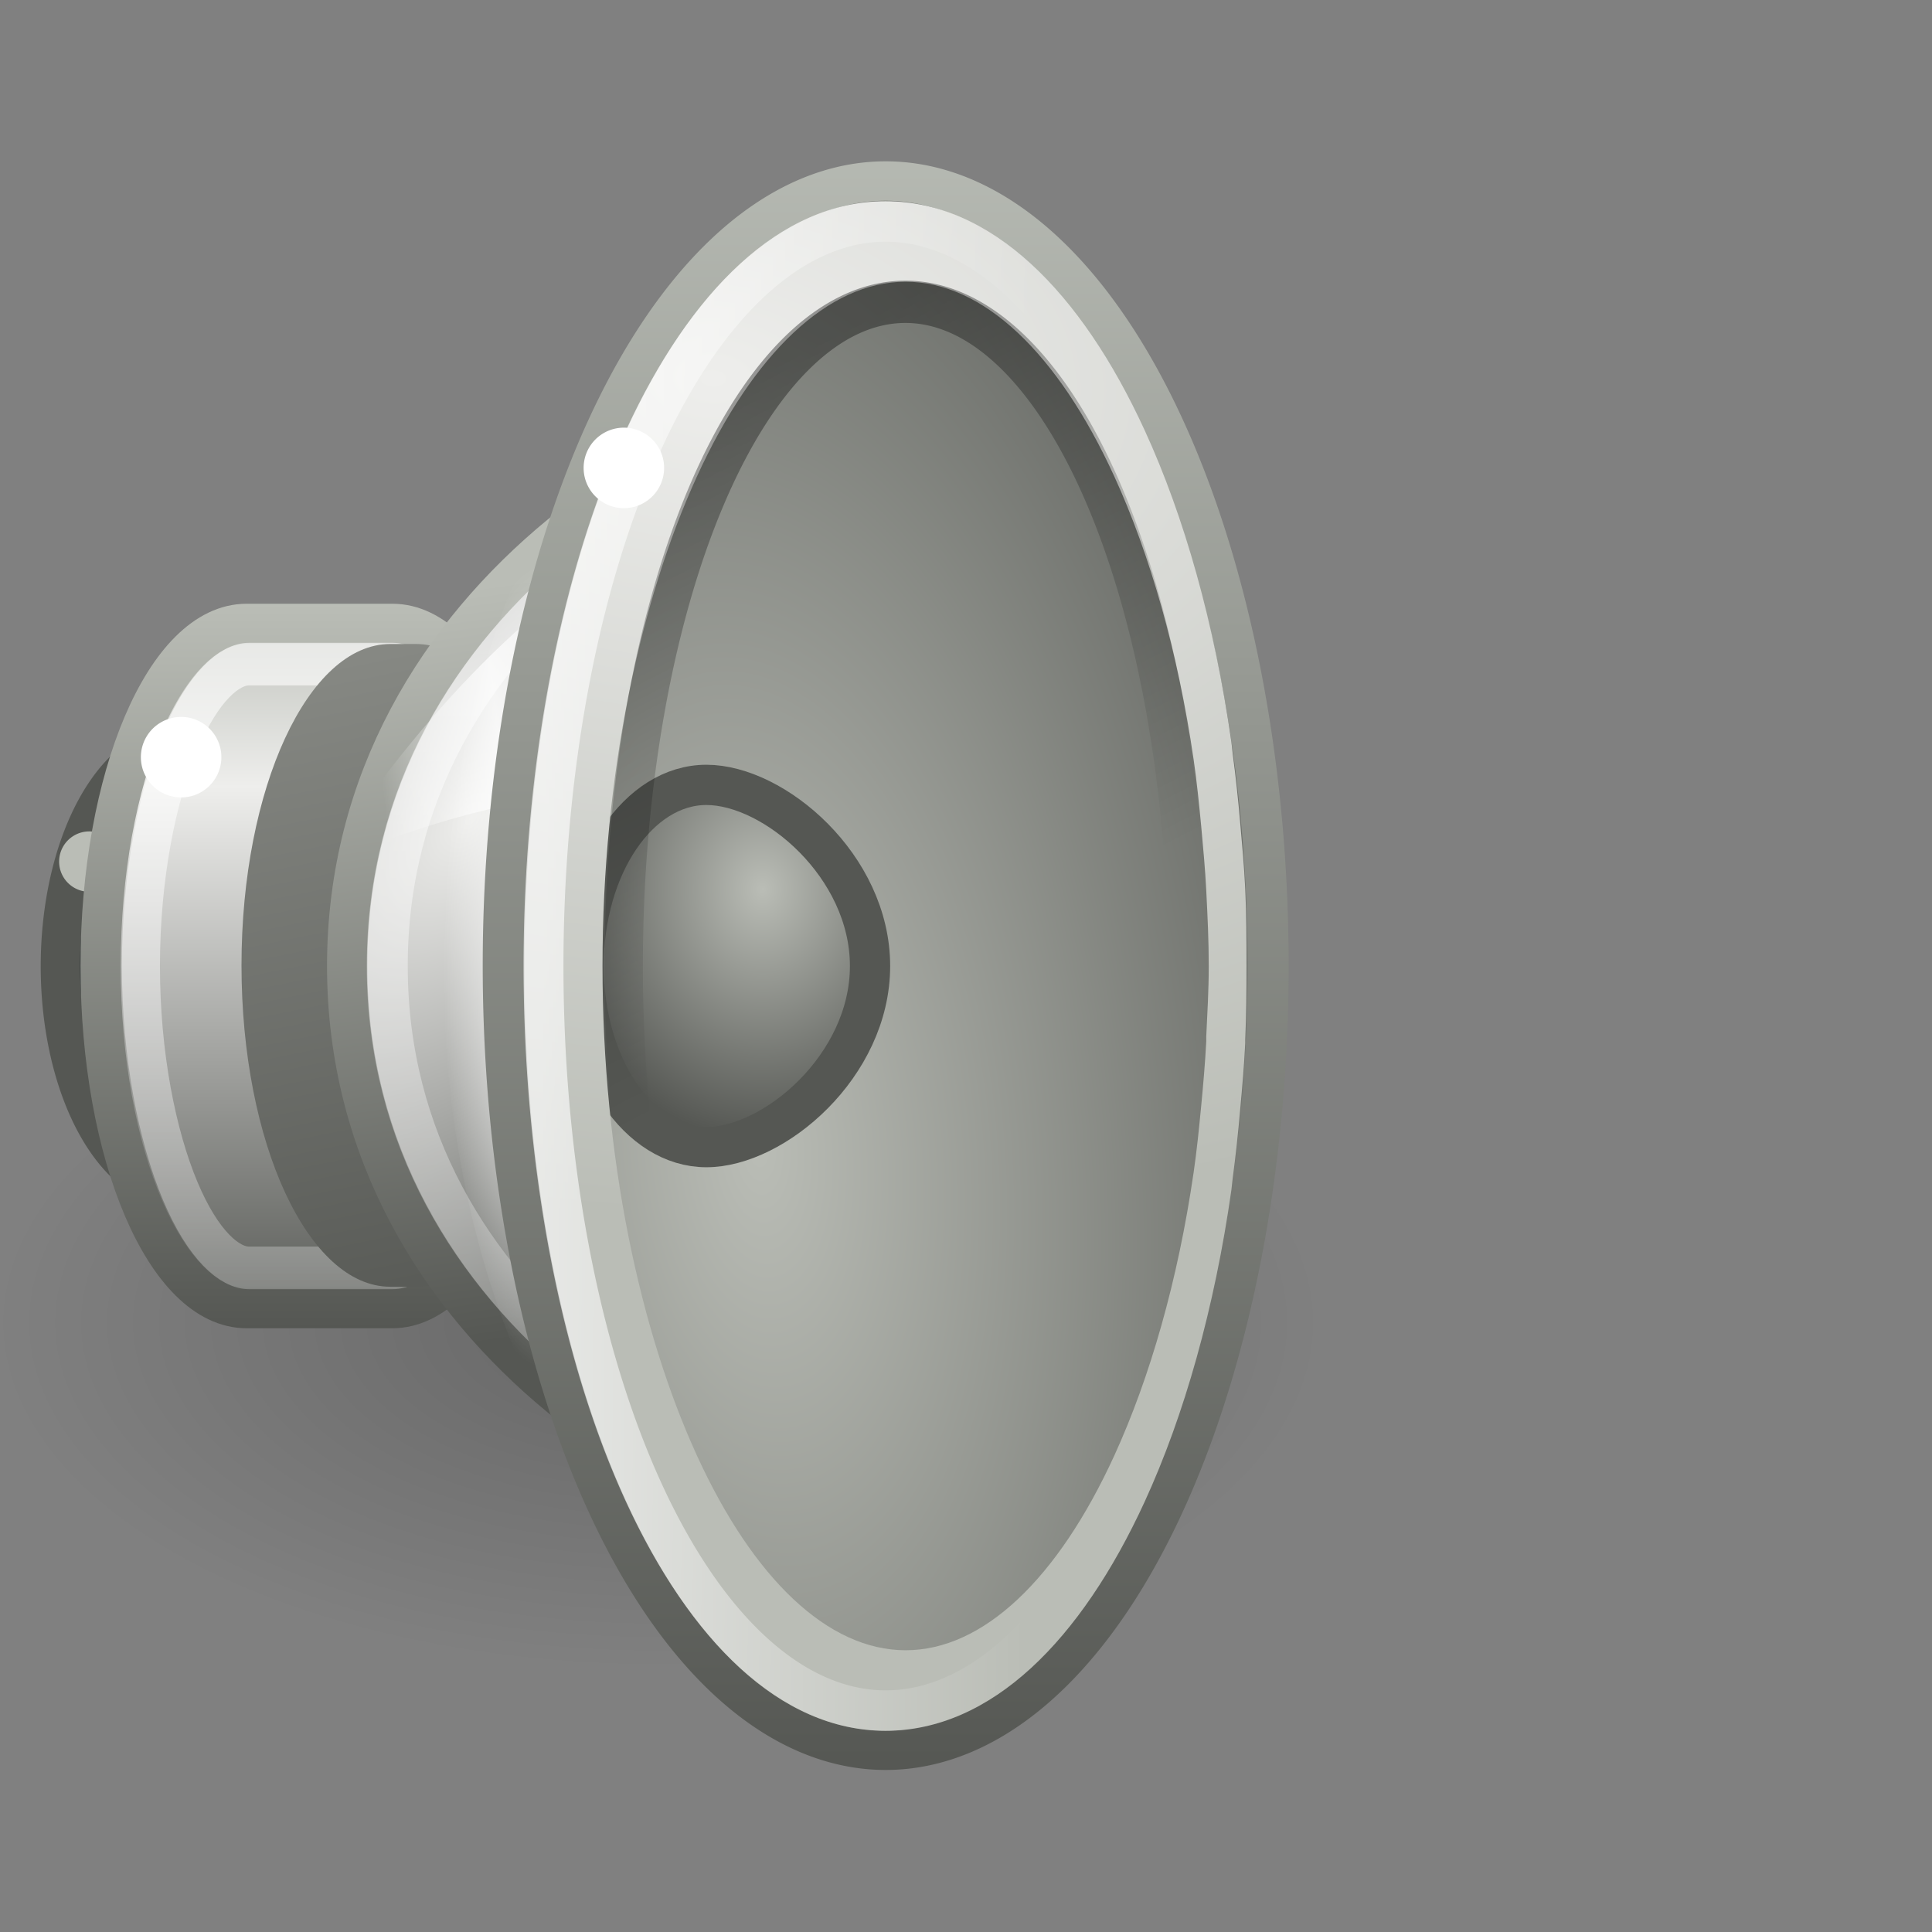 <?xml version="1.0" encoding="UTF-8" standalone="no"?>
<!-- Created with Inkscape (http://www.inkscape.org/) -->
<svg
   xmlns:dc="http://purl.org/dc/elements/1.1/"
   xmlns:cc="http://creativecommons.org/ns#"
   xmlns:rdf="http://www.w3.org/1999/02/22-rdf-syntax-ns#"
   xmlns:svg="http://www.w3.org/2000/svg"
   xmlns="http://www.w3.org/2000/svg"
   xmlns:xlink="http://www.w3.org/1999/xlink"
   xmlns:sodipodi="http://sodipodi.sourceforge.net/DTD/sodipodi-0.dtd"
   xmlns:inkscape="http://www.inkscape.org/namespaces/inkscape"
   width="48"
   height="48"
   id="svg2"
   sodipodi:version="0.32"
   inkscape:version="0.46"
   version="1.0"
   sodipodi:docbase="/home/dobey/Projects/gnome-icon-theme/scalable/status"
   sodipodi:docname="notification-audio-volume-off.svg"
   inkscape:output_extension="org.inkscape.output.svg.inkscape">
  <rect width="100%" height="100%" fill="#808080" stroke="none"/>
  <defs
     id="defs4">
    <inkscape:perspective
       sodipodi:type="inkscape:persp3d"
       inkscape:vp_x="0 : 24 : 1"
       inkscape:vp_y="0 : 1000 : 0"
       inkscape:vp_z="48 : 24 : 1"
       inkscape:persp3d-origin="24 : 16 : 1"
       id="perspective134" />
    <linearGradient
       id="linearGradient6958">
      <stop
         style="stop-color:#729fcf;stop-opacity:1;"
         offset="0"
         id="stop6960" />
      <stop
         id="stop6966"
         offset="0.6"
         style="stop-color:#729fcf;stop-opacity:1;" />
      <stop
         style="stop-color:#729fcf;stop-opacity:0;"
         offset="1"
         id="stop6962" />
    </linearGradient>
    <linearGradient
       inkscape:collect="always"
       id="linearGradient6700">
      <stop
         style="stop-color:#ffffff;stop-opacity:1;"
         offset="0"
         id="stop6702" />
      <stop
         style="stop-color:#ffffff;stop-opacity:0;"
         offset="1"
         id="stop6704" />
    </linearGradient>
    <linearGradient
       inkscape:collect="always"
       id="linearGradient6628">
      <stop
         style="stop-color:#000000;stop-opacity:1;"
         offset="0"
         id="stop6630" />
      <stop
         style="stop-color:#000000;stop-opacity:0;"
         offset="1"
         id="stop6632" />
    </linearGradient>
    <linearGradient
       inkscape:collect="always"
       id="linearGradient6546">
      <stop
         style="stop-color:#555753;stop-opacity:1;"
         offset="0"
         id="stop6548" />
      <stop
         style="stop-color:#888a85;stop-opacity:1"
         offset="1"
         id="stop6550" />
    </linearGradient>
    <linearGradient
       id="linearGradient6667"
       inkscape:collect="always">
      <stop
         id="stop6669"
         offset="0"
         style="stop-color:#babdb6;stop-opacity:1" />
      <stop
         id="stop6671"
         offset="1"
         style="stop-color:#555753;stop-opacity:1" />
    </linearGradient>
    <linearGradient
       inkscape:collect="always"
       id="linearGradient6651">
      <stop
         style="stop-color:#ffffff;stop-opacity:1;"
         offset="0"
         id="stop6653" />
      <stop
         style="stop-color:#ffffff;stop-opacity:0;"
         offset="1"
         id="stop6655" />
    </linearGradient>
    <linearGradient
       id="linearGradient6643">
      <stop
         style="stop-color:#555753;stop-opacity:1"
         offset="0"
         id="stop6645" />
      <stop
         style="stop-color:#d3d7cf;stop-opacity:1"
         offset="1"
         id="stop6647" />
    </linearGradient>
    <linearGradient
       id="linearGradient6633"
       inkscape:collect="always">
      <stop
         id="stop6635"
         offset="0"
         style="stop-color:#eeeeec;stop-opacity:1;" />
      <stop
         id="stop6637"
         offset="1"
         style="stop-color:#61635f;stop-opacity:1" />
    </linearGradient>
    <linearGradient
       id="linearGradient6627">
      <stop
         style="stop-color:#555753;stop-opacity:1"
         offset="0"
         id="stop6629" />
      <stop
         style="stop-color:#babdb6;stop-opacity:1"
         offset="1"
         id="stop6631" />
    </linearGradient>
    <linearGradient
       inkscape:collect="always"
       id="linearGradient6607">
      <stop
         style="stop-color:#eeeeec;stop-opacity:1"
         offset="0"
         id="stop6609" />
      <stop
         style="stop-color:#babdb6;stop-opacity:1"
         offset="1"
         id="stop6611" />
    </linearGradient>
    <linearGradient
       inkscape:collect="always"
       id="linearGradient6589">
      <stop
         style="stop-color:#babdb6;stop-opacity:1"
         offset="0"
         id="stop6591" />
      <stop
         style="stop-color:#555753;stop-opacity:1"
         offset="1"
         id="stop6593" />
    </linearGradient>
    <linearGradient
       inkscape:collect="always"
       id="linearGradient6573">
      <stop
         style="stop-color:#ffffff;stop-opacity:1;"
         offset="0"
         id="stop6575" />
      <stop
         style="stop-color:#ffffff;stop-opacity:0;"
         offset="1"
         id="stop6577" />
    </linearGradient>
    <linearGradient
       inkscape:collect="always"
       id="linearGradient6531">
      <stop
         style="stop-color:#ffffff;stop-opacity:1;"
         offset="0"
         id="stop6533" />
      <stop
         style="stop-color:#ffffff;stop-opacity:0;"
         offset="1"
         id="stop6535" />
    </linearGradient>
    <linearGradient
       id="linearGradient5533">
      <stop
         style="stop-color:#555753;stop-opacity:1"
         offset="0"
         id="stop5535" />
      <stop
         style="stop-color:#babdb6;stop-opacity:1"
         offset="1"
         id="stop5537" />
    </linearGradient>
    <linearGradient
       id="linearGradient21662">
      <stop
         id="stop21664"
         offset="0"
         style="stop-color:#3465a4;stop-opacity:0;" />
      <stop
         style="stop-color:#3465a4;stop-opacity:0;"
         offset="0.819"
         id="stop21666" />
      <stop
         id="stop21668"
         offset="1"
         style="stop-color:#3465a4;stop-opacity:1" />
    </linearGradient>
    <linearGradient
       id="linearGradient21644">
      <stop
         id="stop21646"
         offset="0"
         style="stop-color:#3465a4;stop-opacity:0;" />
      <stop
         style="stop-color:#3465a4;stop-opacity:0;"
         offset="0.735"
         id="stop21648" />
      <stop
         id="stop21650"
         offset="1"
         style="stop-color:#3465a4;stop-opacity:1" />
    </linearGradient>
    <linearGradient
       id="linearGradient21622">
      <stop
         style="stop-color:#3465a4;stop-opacity:0;"
         offset="0"
         id="stop21624" />
      <stop
         id="stop21630"
         offset="0.855"
         style="stop-color:#3465a4;stop-opacity:0;" />
      <stop
         style="stop-color:#3465a4;stop-opacity:1"
         offset="1"
         id="stop21626" />
    </linearGradient>
    <linearGradient
       inkscape:collect="always"
       id="linearGradient17123">
      <stop
         style="stop-color:black;stop-opacity:1;"
         offset="0"
         id="stop17125" />
      <stop
         style="stop-color:black;stop-opacity:0;"
         offset="1"
         id="stop17127" />
    </linearGradient>
    <linearGradient
       id="linearGradient9086">
      <stop
         id="stop9088"
         offset="0"
         style="stop-color:black;stop-opacity:1;" />
      <stop
         id="stop9090"
         offset="1"
         style="stop-color:black;stop-opacity:0;" />
    </linearGradient>
    <linearGradient
       id="linearGradient6387">
      <stop
         style="stop-color:white;stop-opacity:1;"
         offset="0"
         id="stop6389" />
      <stop
         style="stop-color:white;stop-opacity:0;"
         offset="1"
         id="stop6391" />
    </linearGradient>
    <linearGradient
       id="linearGradient6379">
      <stop
         style="stop-color:white;stop-opacity:0;"
         offset="0"
         id="stop6381" />
      <stop
         id="stop21606"
         offset="0.5"
         style="stop-color:white;stop-opacity:1;" />
      <stop
         style="stop-color:white;stop-opacity:0;"
         offset="1"
         id="stop6383" />
    </linearGradient>
    <linearGradient
       id="linearGradient2793">
      <stop
         style="stop-color:#babdb6;stop-opacity:1;"
         offset="0"
         id="stop2795" />
      <stop
         id="stop2801"
         offset="0.253"
         style="stop-color:#eeeeec;stop-opacity:1;" />
      <stop
         style="stop-color:#555753;stop-opacity:1"
         offset="1"
         id="stop2797" />
    </linearGradient>
    <linearGradient
       inkscape:collect="always"
       xlink:href="#linearGradient6387"
       id="linearGradient6393"
       x1="17.25"
       y1="18.812"
       x2="16.188"
       y2="32.629"
       gradientUnits="userSpaceOnUse"
       gradientTransform="translate(-28,0)" />
    <radialGradient
       inkscape:collect="always"
       xlink:href="#linearGradient9086"
       id="radialGradient8199"
       cx="7.14"
       cy="22.5"
       fx="7.14"
       fy="22.5"
       r="6"
       gradientTransform="matrix(1.915,-0.506,0.655,2.477,-48.624,-29.619)"
       gradientUnits="userSpaceOnUse" />
    <radialGradient
       inkscape:collect="always"
       xlink:href="#linearGradient21622"
       id="radialGradient21684"
       gradientUnits="userSpaceOnUse"
       cx="20.844"
       cy="21.844"
       fx="20.844"
       fy="21.844"
       r="2.906" />
    <radialGradient
       inkscape:collect="always"
       xlink:href="#linearGradient21662"
       id="radialGradient21686"
       gradientUnits="userSpaceOnUse"
       cx="20.844"
       cy="21.844"
       fx="20.844"
       fy="21.844"
       r="2.906" />
    <radialGradient
       inkscape:collect="always"
       xlink:href="#linearGradient21644"
       id="radialGradient21688"
       gradientUnits="userSpaceOnUse"
       cx="20.844"
       cy="21.844"
       fx="20.844"
       fy="21.844"
       r="2.906" />
    <linearGradient
       inkscape:collect="always"
       xlink:href="#linearGradient2793"
       id="linearGradient5545"
       gradientUnits="userSpaceOnUse"
       x1="78.5"
       y1="-4.007"
       x2="78.5"
       y2="14.001"
       gradientTransform="matrix(0.906,0,0,1,-65.922,19)" />
    <linearGradient
       inkscape:collect="always"
       xlink:href="#linearGradient5533"
       id="linearGradient5547"
       gradientUnits="userSpaceOnUse"
       x1="80.062"
       y1="14"
       x2="80.062"
       y2="-4.009"
       gradientTransform="matrix(0.906,0,0,1,-65.922,19)" />
    <linearGradient
       inkscape:collect="always"
       xlink:href="#linearGradient6531"
       id="linearGradient6537"
       x1="3.845"
       y1="15.561"
       x2="3.845"
       y2="39.884"
       gradientUnits="userSpaceOnUse" />
    <linearGradient
       inkscape:collect="always"
       xlink:href="#linearGradient6627"
       id="linearGradient6545"
       x1="7.75"
       y1="33.047"
       x2="4.643"
       y2="12.064"
       gradientUnits="userSpaceOnUse"
       gradientTransform="matrix(0.911,0,0,0.879,2.701,4.667)" />
    <radialGradient
       inkscape:collect="always"
       xlink:href="#linearGradient6633"
       id="radialGradient6553"
       cx="9.32"
       cy="18.817"
       fx="9.32"
       fy="18.817"
       r="12.5"
       gradientTransform="matrix(0.713,0.522,-0.928,1.178,22.517,-6.708)"
       gradientUnits="userSpaceOnUse" />
    <linearGradient
       inkscape:collect="always"
       xlink:href="#linearGradient6573"
       id="linearGradient6579"
       x1="12.198"
       y1="9.26"
       x2="12.198"
       y2="47.497"
       gradientUnits="userSpaceOnUse" />
    <radialGradient
       inkscape:collect="always"
       xlink:href="#linearGradient6667"
       id="radialGradient6595"
       cx="23.165"
       cy="30.233"
       fx="23.165"
       fy="30.233"
       r="8.189"
       gradientTransform="matrix(1.735,-0.17,0.328,3.618,-27.429,-73.697)"
       gradientUnits="userSpaceOnUse" />
    <radialGradient
       inkscape:collect="always"
       xlink:href="#linearGradient6589"
       id="radialGradient6603"
       cx="20.884"
       cy="20.434"
       fx="20.884"
       fy="20.434"
       r="4"
       gradientTransform="matrix(1.309,0,0,1.56,-8.389,-9.784)"
       gradientUnits="userSpaceOnUse" />
    <linearGradient
       inkscape:collect="always"
       xlink:href="#linearGradient6379"
       id="linearGradient6641"
       gradientUnits="userSpaceOnUse"
       x1="20.226"
       y1="20.334"
       x2="11.438"
       y2="21.75"
       gradientTransform="matrix(0.667,0,0,1,2,-1)" />
    <radialGradient
       inkscape:collect="always"
       xlink:href="#linearGradient6651"
       id="radialGradient6657"
       cx="23.987"
       cy="27.053"
       fx="23.987"
       fy="27.053"
       r="7.75"
       gradientTransform="matrix(-0.243,0,0,-1.254,25.221,61.871)"
       gradientUnits="userSpaceOnUse" />
    <linearGradient
       inkscape:collect="always"
       xlink:href="#linearGradient6546"
       id="linearGradient6558"
       gradientUnits="userSpaceOnUse"
       x1="80.693"
       y1="31.561"
       x2="77.125"
       y2="14"
       gradientTransform="translate(-70,2)" />
    <radialGradient
       inkscape:collect="always"
       xlink:href="#linearGradient6607"
       id="radialGradient6625"
       gradientUnits="userSpaceOnUse"
       gradientTransform="matrix(3.987,0.117,0,-2.53,-104.627,112.743)"
       cx="30.685"
       cy="42.261"
       fx="30.685"
       fy="42.261"
       r="8.228" />
    <linearGradient
       inkscape:collect="always"
       xlink:href="#linearGradient6628"
       id="linearGradient6634"
       x1="23.238"
       y1="12.159"
       x2="29.893"
       y2="26.354"
       gradientUnits="userSpaceOnUse" />
    <linearGradient
       inkscape:collect="always"
       xlink:href="#linearGradient6700"
       id="linearGradient6706"
       x1="17.5"
       y1="25.587"
       x2="28.555"
       y2="25.699"
       gradientUnits="userSpaceOnUse" />
    <linearGradient
       inkscape:collect="always"
       xlink:href="#linearGradient6643"
       id="linearGradient6801"
       gradientUnits="userSpaceOnUse"
       x1="33.431"
       y1="45.052"
       x2="33.431"
       y2="0.31" />
    <radialGradient
       inkscape:collect="always"
       xlink:href="#linearGradient6958"
       id="radialGradient6984"
       cx="60.641"
       cy="22.656"
       fx="60.641"
       fy="22.656"
       r="2.619"
       gradientTransform="matrix(2.145,0,0,3.019,-69.461,-45.747)"
       gradientUnits="userSpaceOnUse" />
    <radialGradient
       inkscape:collect="always"
       xlink:href="#linearGradient17123"
       id="radialGradient7118"
       gradientUnits="userSpaceOnUse"
       gradientTransform="matrix(1,0,0,0.331,0,24.677)"
       cx="11.402"
       cy="36.863"
       fx="11.402"
       fy="36.863"
       r="10.695" />
  </defs>
  <sodipodi:namedview
     id="base"
     pagecolor="#ffffff"
     bordercolor="#666666"
     borderopacity="1.0"
     inkscape:pageopacity="0.0"
     inkscape:pageshadow="2"
     inkscape:zoom="1"
     inkscape:cx="24"
     inkscape:cy="42.911478"
     inkscape:document-units="px"
     inkscape:current-layer="layer2"
     width="48px"
     height="48px"
     inkscape:showpageshadow="false"
     borderlayer="true"
     showgrid="false"
     inkscape:window-width="1051"
     inkscape:window-height="936"
     inkscape:window-x="14"
     inkscape:window-y="43"
     inkscape:guide-points="false"
     inkscape:grid-points="true"
     showguides="false"
     inkscape:guide-bbox="true"
     showborder="false"
     inkscape:grid-bbox="true">
    <sodipodi:guide
       orientation="vertical"
       position="22"
       id="guide21670" />
    <sodipodi:guide
       orientation="horizontal"
       position="26"
       id="guide21672" />
    <sodipodi:guide
       orientation="vertical"
       position="32"
       id="guide6673" />
    <inkscape:grid
       type="xygrid"
       id="grid6385" />
    <sodipodi:guide
       orientation="horizontal"
       position="2.5"
       id="guide6925" />
    <inkscape:grid
       id="GridFromPre046Settings"
       type="xygrid"
       originx="0px"
       originy="0px"
       spacingx="0.5px"
       spacingy="0.5px"
       color="#0000ff"
       empcolor="#0000ff"
       opacity="0.2"
       empopacity="0.4"
       empspacing="2" />
  </sodipodi:namedview>
  <g
     inkscape:groupmode="layer"
     id="layer3"
     inkscape:label="constr"
     style="display:none">
    <path
       style="opacity:0.83;fill:url(#radialGradient8199);fill-opacity:1;fill-rule:evenodd;stroke:none;stroke-width:1px;stroke-linecap:butt;stroke-linejoin:miter;stroke-opacity:1;display:inline"
       d="M -8.219,10.5 L -20.219,22.5 L -8.219,34.5 L -8.219,10.5 z "
       id="path7288"
       sodipodi:nodetypes="cccc" />
    <path
       style="opacity:0.768;fill:none;fill-opacity:1;fill-rule:evenodd;stroke:url(#linearGradient6393);stroke-width:1px;stroke-linecap:butt;stroke-linejoin:miter;stroke-opacity:1;display:inline"
       d="M -7,10.5 L -19,22.5 L -7,34.5 L -7,10.5 z "
       id="path2791"
       sodipodi:nodetypes="cccc" />
    <path
       sodipodi:type="inkscape:offset"
       inkscape:radius="0.50000006"
       inkscape:original="M 19.5 9.5 C 18 15 12 14 7.5 22.5 C 12 31 18 30 19.5 35.5 L 19.5 9.5 z "
       style="opacity:0.633;fill:#fce94f;fill-opacity:1;fill-rule:evenodd;stroke:none;stroke-width:1px;stroke-linecap:butt;stroke-linejoin:miter;stroke-opacity:1;display:inline"
       id="path21580"
       d="M 19.375,9 C 19.201,9.053 19.069,9.197 19.031,9.375 C 18.328,11.954 16.604,12.962 14.344,14.469 C 12.083,15.976 9.359,17.943 7.062,22.281 C 6.995,22.419 6.995,22.581 7.062,22.719 C 9.359,27.057 12.083,29.024 14.344,30.531 C 16.604,32.038 18.328,33.046 19.031,35.625 C 19.111,35.846 19.333,35.982 19.566,35.952 C 19.799,35.922 19.979,35.734 20,35.5 L 20,9.5 C 20.005,9.343 19.936,9.192 19.813,9.094 C 19.69,8.995 19.527,8.961 19.375,9 z "
       transform="translate(-42,0)" />
    <path
       style="fill:none;fill-rule:evenodd;stroke:black;stroke-width:1px;stroke-linecap:butt;stroke-linejoin:miter;stroke-opacity:1;display:inline"
       d="M -47.5,22.5 L -20,-8 L -20,56 L -47.5,22.5 z "
       id="path21676" />
    <path
       sodipodi:type="arc"
       style="opacity:1;fill:url(#radialGradient21684);fill-opacity:1;stroke:#204a87;stroke-width:0.125;stroke-linecap:round;stroke-linejoin:round;stroke-miterlimit:4;stroke-dasharray:none;stroke-dashoffset:1.2;stroke-opacity:1;display:inline"
       id="path21678"
       sodipodi:cx="20.84375"
       sodipodi:cy="21.84375"
       sodipodi:rx="2.84375"
       sodipodi:ry="2.84375"
       d="M 23.688 21.844 A 2.844 2.844 0 1 1  18,21.844 A 2.844 2.844 0 1 1  23.688 21.844 z"
       transform="matrix(7.99,0,0,7.99,-220.773,-152.04)" />
    <path
       sodipodi:type="arc"
       style="opacity:1;fill:url(#radialGradient21686);fill-opacity:1;stroke:#204a87;stroke-width:0.181;stroke-linecap:round;stroke-linejoin:round;stroke-miterlimit:4;stroke-dasharray:none;stroke-dashoffset:1.2;stroke-opacity:1;display:inline"
       id="path21680"
       sodipodi:cx="20.84375"
       sodipodi:cy="21.84375"
       sodipodi:rx="2.84375"
       sodipodi:ry="2.84375"
       d="M 23.688 21.844 A 2.844 2.844 0 1 1  18,21.844 A 2.844 2.844 0 1 1  23.688 21.844 z"
       transform="matrix(5.529,0,0,5.529,-169.465,-98.271)" />
    <path
       sodipodi:type="arc"
       style="opacity:1;fill:url(#radialGradient21688);fill-opacity:1;stroke:#204a87;stroke-width:0.292;stroke-linecap:round;stroke-linejoin:round;stroke-miterlimit:4;stroke-dasharray:none;stroke-dashoffset:1.2;stroke-opacity:1;display:inline"
       id="path21682"
       sodipodi:cx="20.84375"
       sodipodi:cy="21.84375"
       sodipodi:rx="2.84375"
       sodipodi:ry="2.84375"
       d="M 23.688 21.844 A 2.844 2.844 0 1 1  18,21.844 A 2.844 2.844 0 1 1  23.688 21.844 z"
       transform="matrix(3.419,0,0,3.419,-125.487,-52.183)" />
  </g>
  <g
     inkscape:label="Livello 1"
     inkscape:groupmode="layer"
     id="layer1"
     style="display:inline">
    <path
       sodipodi:type="arc"
       style="opacity:0.2;fill:url(#radialGradient7118);fill-opacity:1;stroke:none;stroke-width:1;stroke-linecap:round;stroke-linejoin:round;stroke-miterlimit:4;stroke-dasharray:none;stroke-dashoffset:1.2;stroke-opacity:1"
       id="path16236"
       sodipodi:cx="11.402097"
       sodipodi:cy="36.863068"
       sodipodi:rx="10.69499"
       sodipodi:ry="3.5355339"
       d="M 22.097 36.863 A 10.695 3.536 0 1 1  0.707,36.863 A 10.695 3.536 0 1 1  22.097 36.863 z"
       transform="matrix(1.537,0,0,2.42,-1.172,-56.385)" />
    <path
       sodipodi:type="arc"
       style="fill:#2e3436;fill-opacity:1;stroke:#555753;stroke-width:1.303;stroke-linecap:round;stroke-linejoin:miter;stroke-miterlimit:4;stroke-dasharray:none;stroke-dashoffset:0;stroke-opacity:1"
       id="path5330"
       sodipodi:cx="4"
       sodipodi:cy="25"
       sodipodi:rx="4"
       sodipodi:ry="7"
       d="M 8 25 A 4 7 0 1 1  0,25 A 4 7 0 1 1  8 25 z"
       transform="matrix(0.75,0,0,0.786,1.5,4.357)" />
    <path
       sodipodi:type="arc"
       style="opacity:1;fill:#babdb6;fill-opacity:1;stroke:none;stroke-width:1;stroke-linecap:round;stroke-linejoin:round;stroke-miterlimit:4;stroke-dasharray:none;stroke-dashoffset:1.2;stroke-opacity:1;display:inline"
       id="path6659"
       sodipodi:cx="3.75"
       sodipodi:cy="20.75"
       sodipodi:rx="0.75"
       sodipodi:ry="0.75"
       d="M 4.5 20.75 A 0.75 0.75 0 1 1  3,20.75 A 0.75 0.75 0 1 1  4.5 20.75 z"
       transform="translate(-1.531,0.656)" />
    <path
       style="fill:url(#linearGradient5545);fill-opacity:1;stroke:url(#linearGradient5547);stroke-width:1;stroke-linecap:round;stroke-linejoin:miter;stroke-miterlimit:4;stroke-dasharray:none;stroke-dashoffset:0;stroke-opacity:1"
       d="M 6.125,15.5 C 4.124,15.5 2.5,19.308 2.5,24 C 2.5,28.692 4.124,32.5 6.125,32.5 L 9.75,32.5 C 11.751,32.5 13.375,28.692 13.375,24 C 13.375,19.308 11.751,15.5 9.75,15.5 L 6.125,15.5 z "
       id="path2766"
       sodipodi:nodetypes="csccscc" />
    <path
       sodipodi:type="inkscape:offset"
       inkscape:radius="-1.0054175"
       inkscape:original="M 5.5 13.5 C 3.292004 13.5 1.500001 17.308022 1.5 22 C 1.5 26.691978 3.292004 30.500001 5.5 30.5 L 9.5 30.5 C 11.707996 30.500001 13.5 26.691976 13.5 22 C 13.5 17.308024 11.707996 13.5 9.5 13.5 L 5.5 13.5 z "
       style="opacity:0.6;fill:none;fill-opacity:1;stroke:url(#linearGradient6537);stroke-width:1.058;stroke-linecap:round;stroke-linejoin:miter;stroke-miterlimit:4;stroke-dasharray:none;stroke-dashoffset:0;stroke-opacity:1;display:inline"
       id="path5556"
       d="M 5.5,14.5 C 4.974,14.5 4.234,15.046 3.594,16.406 C 2.954,17.767 2.5,19.782 2.5,22 C 2.5,24.218 2.954,26.233 3.594,27.594 C 4.234,28.954 4.974,29.5 5.5,29.5 L 9.5,29.5 C 10.026,29.5 10.766,28.954 11.406,27.594 C 12.046,26.233 12.5,24.218 12.5,22 C 12.5,19.782 12.046,17.767 11.406,16.406 C 10.766,15.046 10.026,14.5 9.5,14.5 L 5.5,14.5 z "
       transform="matrix(0.894,0,0,1,1.266,2)" />
    <path
       style="opacity:1;fill:url(#linearGradient6558);fill-opacity:1;stroke:none;stroke-width:1;stroke-linecap:round;stroke-linejoin:miter;stroke-miterlimit:4;stroke-dasharray:none;stroke-dashoffset:0;stroke-opacity:1;display:inline"
       d="M 9.697,16 C 7.656,16 6,19.577 6,23.984 C 6,28.392 7.656,31.969 9.697,31.969 L 10.334,31.969 C 12.375,31.969 14.031,28.392 14.031,23.984 C 14.031,19.577 12.375,16 10.334,16 L 9.697,16 z "
       id="path6556"
       sodipodi:nodetypes="csccscc" />
    <path
       style="fill:url(#radialGradient6553);fill-opacity:1;stroke:url(#linearGradient6545);stroke-width:1;stroke-linecap:round;stroke-linejoin:miter;stroke-miterlimit:4;stroke-dasharray:none;stroke-dashoffset:0;stroke-opacity:1"
       d="M 8.625,24 C 8.625,33.227 17.812,38.5 23.5,38.5 C 27.438,38.5 30.5,32.004 30.5,24 C 30.5,15.996 27.438,9.5 23.5,9.5 C 17.812,9.5 8.625,14.773 8.625,24 z "
       id="path1871"
       sodipodi:nodetypes="cssss" />
    <path
       sodipodi:type="arc"
       style="fill:url(#radialGradient6657);fill-opacity:1;stroke:none;stroke-width:0.878;stroke-linecap:round;stroke-linejoin:miter;stroke-miterlimit:4;stroke-dasharray:none;stroke-dashoffset:0;stroke-opacity:1;display:inline"
       id="path6649"
       sodipodi:cx="25.25"
       sodipodi:cy="27.9375"
       sodipodi:rx="7.75"
       sodipodi:ry="16.5625"
       d="M 33 27.938 A 7.75 16.562 0 1 1  17.5,27.938 A 7.75 16.562 0 1 1  33 27.938 z"
       transform="matrix(1.323,0,0,1.026,-12.145,-4.675)" />
    <path
       style="opacity:0.734;fill:url(#linearGradient6641);fill-opacity:1;fill-rule:evenodd;stroke:none;stroke-width:1px;stroke-linecap:butt;stroke-linejoin:miter;stroke-opacity:1;display:inline"
       d="M 16,13.375 C 13.417,14.77 10.542,17.571 8,21.5 C 10.7,20.374 13.491,19.54 16,19.75 L 16,13.375 z "
       id="path6639"
       sodipodi:nodetypes="cccc" />
    <path
       sodipodi:type="inkscape:offset"
       inkscape:radius="-1.0125009"
       inkscape:original="M 22.8125 5.5 C 16.571923 5.5000002 6.5 11.5 6.5 22 C 6.5 32.500001 16.571923 38.5 22.8125 38.5 C 27.1325 38.499999 30.5 31.107996 30.5 22 C 30.5 12.892005 27.1325 5.5 22.8125 5.5 z "
       style="opacity:0.586;fill:none;fill-opacity:1;stroke:url(#linearGradient6579);stroke-width:1.127;stroke-linecap:round;stroke-linejoin:miter;stroke-miterlimit:4;stroke-dasharray:none;stroke-dashoffset:0;stroke-opacity:1;display:inline"
       id="path6567"
       d="M 22.812,6.5 C 20.017,6.5 16.088,7.933 12.969,10.594 C 9.849,13.254 7.5,17.074 7.5,22 C 7.5,26.926 9.849,30.746 12.969,33.406 C 16.088,36.067 20.017,37.5 22.812,37.5 C 24.395,37.5 26.045,36.056 27.344,33.25 C 28.642,30.444 29.5,26.429 29.5,22 C 29.5,17.571 28.642,13.556 27.344,10.75 C 26.045,7.944 24.395,6.5 22.812,6.5 z "
       transform="matrix(0.903,0,0,0.871,2.849,4.839)" />
    <path
       sodipodi:type="arc"
       style="fill:url(#radialGradient6595);fill-opacity:1;stroke:url(#linearGradient6801);stroke-width:0.832;stroke-linecap:round;stroke-linejoin:miter;stroke-miterlimit:4;stroke-dasharray:none;stroke-dashoffset:0;stroke-opacity:1"
       id="path1873"
       sodipodi:cx="25.25"
       sodipodi:cy="27.9375"
       sodipodi:rx="7.75"
       sodipodi:ry="16.5625"
       d="M 33 27.938 A 7.75 16.562 0 1 1  17.5,27.938 A 7.75 16.562 0 1 1  33 27.938 z"
       transform="matrix(1.226,0,0,1.177,-8.952,-8.892)" />
    <path
       style="fill:url(#radialGradient6603);fill-opacity:1;stroke:#555753;stroke-width:1;stroke-linecap:round;stroke-linejoin:miter;stroke-miterlimit:4;stroke-dashoffset:0;stroke-opacity:1"
       d="M 21.616,24 C 21.616,26.484 19.233,28.5 17.55,28.5 C 15.866,28.5 14.5,26.484 14.5,24 C 14.5,21.516 15.866,19.5 17.55,19.5 C 19.233,19.5 21.616,21.516 21.616,24 z "
       id="path3672"
       sodipodi:nodetypes="csssc" />
    <path
       style="opacity:1;fill:url(#radialGradient6625);fill-opacity:1;stroke:none;stroke-width:0.903;stroke-linecap:round;stroke-linejoin:miter;stroke-miterlimit:4;stroke-dasharray:none;stroke-dashoffset:0;stroke-opacity:1;display:inline"
       d="M 22,5 C 19.368,5 17.142,7.25 15.562,10.688 C 13.983,14.125 13.031,18.83 13.031,24 C 13.031,29.17 13.983,33.875 15.562,37.312 C 17.142,40.75 19.368,43 22,43 C 24.632,43 26.858,40.75 28.438,37.312 C 29.425,35.164 30.175,32.501 30.594,29.562 C 30.607,29.47 30.612,29.375 30.625,29.281 C 30.701,28.714 30.761,28.15 30.812,27.562 C 30.863,27.016 30.91,26.469 30.938,25.906 C 30.939,25.875 30.936,25.844 30.938,25.812 C 30.965,25.217 30.969,24.612 30.969,24 C 30.969,23.356 30.968,22.72 30.938,22.094 C 30.912,21.537 30.86,20.979 30.812,20.438 C 30.761,19.85 30.701,19.286 30.625,18.719 C 30.612,18.624 30.608,18.532 30.594,18.438 C 30.175,15.499 29.425,12.836 28.438,10.688 C 26.858,7.25 24.632,5 22,5 z M 22.5,7 C 24.422,7 26.28,8.766 27.688,11.844 C 28.567,13.768 29.264,16.179 29.656,18.875 C 29.735,19.414 29.79,19.97 29.844,20.531 C 29.891,21.057 29.943,21.585 29.969,22.125 C 30.001,22.745 30.031,23.361 30.031,24 C 30.031,24.596 29.997,25.17 29.969,25.75 C 29.967,25.791 29.971,25.834 29.969,25.875 C 29.941,26.412 29.894,26.948 29.844,27.469 C 29.79,28.03 29.735,28.586 29.656,29.125 C 29.264,31.821 28.567,34.232 27.688,36.156 C 26.28,39.234 24.422,41 22.5,41 C 20.578,41 18.72,39.234 17.312,36.156 C 15.905,33.078 14.969,28.766 14.969,24 C 14.969,19.234 15.905,14.922 17.312,11.844 C 18.72,8.766 20.578,7 22.5,7 z "
       id="path6605"
       sodipodi:nodetypes="cssssssssssssssssccssssssssssssssc" />
    <path
       sodipodi:type="arc"
       style="opacity:0.366;fill:none;fill-opacity:1;stroke:url(#linearGradient6634);stroke-width:1.054;stroke-linecap:round;stroke-linejoin:miter;stroke-miterlimit:4;stroke-dasharray:none;stroke-dashoffset:0;stroke-opacity:1;display:inline"
       id="path6615"
       sodipodi:cx="25.25"
       sodipodi:cy="27.9375"
       sodipodi:rx="7.75"
       sodipodi:ry="16.5625"
       d="M 33 27.938 A 7.75 16.562 0 1 1  17.5,27.938 A 7.75 16.562 0 1 1  33 27.938 z"
       transform="matrix(0.903,0,0,0.996,-0.306,-3.832)" />
    <path
       sodipodi:type="arc"
       style="opacity:1;fill:#ffffff;fill-opacity:1;stroke:none;stroke-width:1;stroke-linecap:round;stroke-linejoin:round;stroke-miterlimit:4;stroke-dasharray:none;stroke-dashoffset:1.2;stroke-opacity:1;display:inline"
       id="path6661"
       sodipodi:cx="20.5"
       sodipodi:cy="13.5"
       sodipodi:rx="1"
       sodipodi:ry="1"
       d="M 21.5 13.5 A 1 1 0 1 1  19.5,13.5 A 1 1 0 1 1  21.5 13.5 z"
       transform="translate(-16,5.312)" />
    <path
       sodipodi:type="arc"
       style="opacity:0.655;fill:none;fill-opacity:1;stroke:url(#linearGradient6706);stroke-width:0.903;stroke-linecap:round;stroke-linejoin:miter;stroke-miterlimit:4;stroke-dasharray:none;stroke-dashoffset:0;stroke-opacity:1;display:inline"
       id="path6698"
       sodipodi:cx="25.25"
       sodipodi:cy="27.9375"
       sodipodi:rx="7.75"
       sodipodi:ry="16.5625"
       d="M 33 27.938 A 7.75 16.562 0 1 1  17.5,27.938 A 7.75 16.562 0 1 1  33 27.938 z"
       transform="matrix(1.097,0,0,1.117,-5.694,-7.206)" />
    <path
       sodipodi:type="arc"
       style="opacity:1;fill:#ffffff;fill-opacity:1;stroke:none;stroke-width:1;stroke-linecap:round;stroke-linejoin:round;stroke-miterlimit:4;stroke-dasharray:none;stroke-dashoffset:1.2;stroke-opacity:1;display:inline"
       id="path5501"
       sodipodi:cx="20.5"
       sodipodi:cy="13.5"
       sodipodi:rx="1"
       sodipodi:ry="1"
       d="M 21.5 13.5 A 1 1 0 1 1  19.5,13.5 A 1 1 0 1 1  21.5 13.5 z"
       transform="translate(-5,-1.875)" />
  </g>
  <g
     inkscape:groupmode="layer"
     id="layer2"
     inkscape:label="waves" />
</svg>
